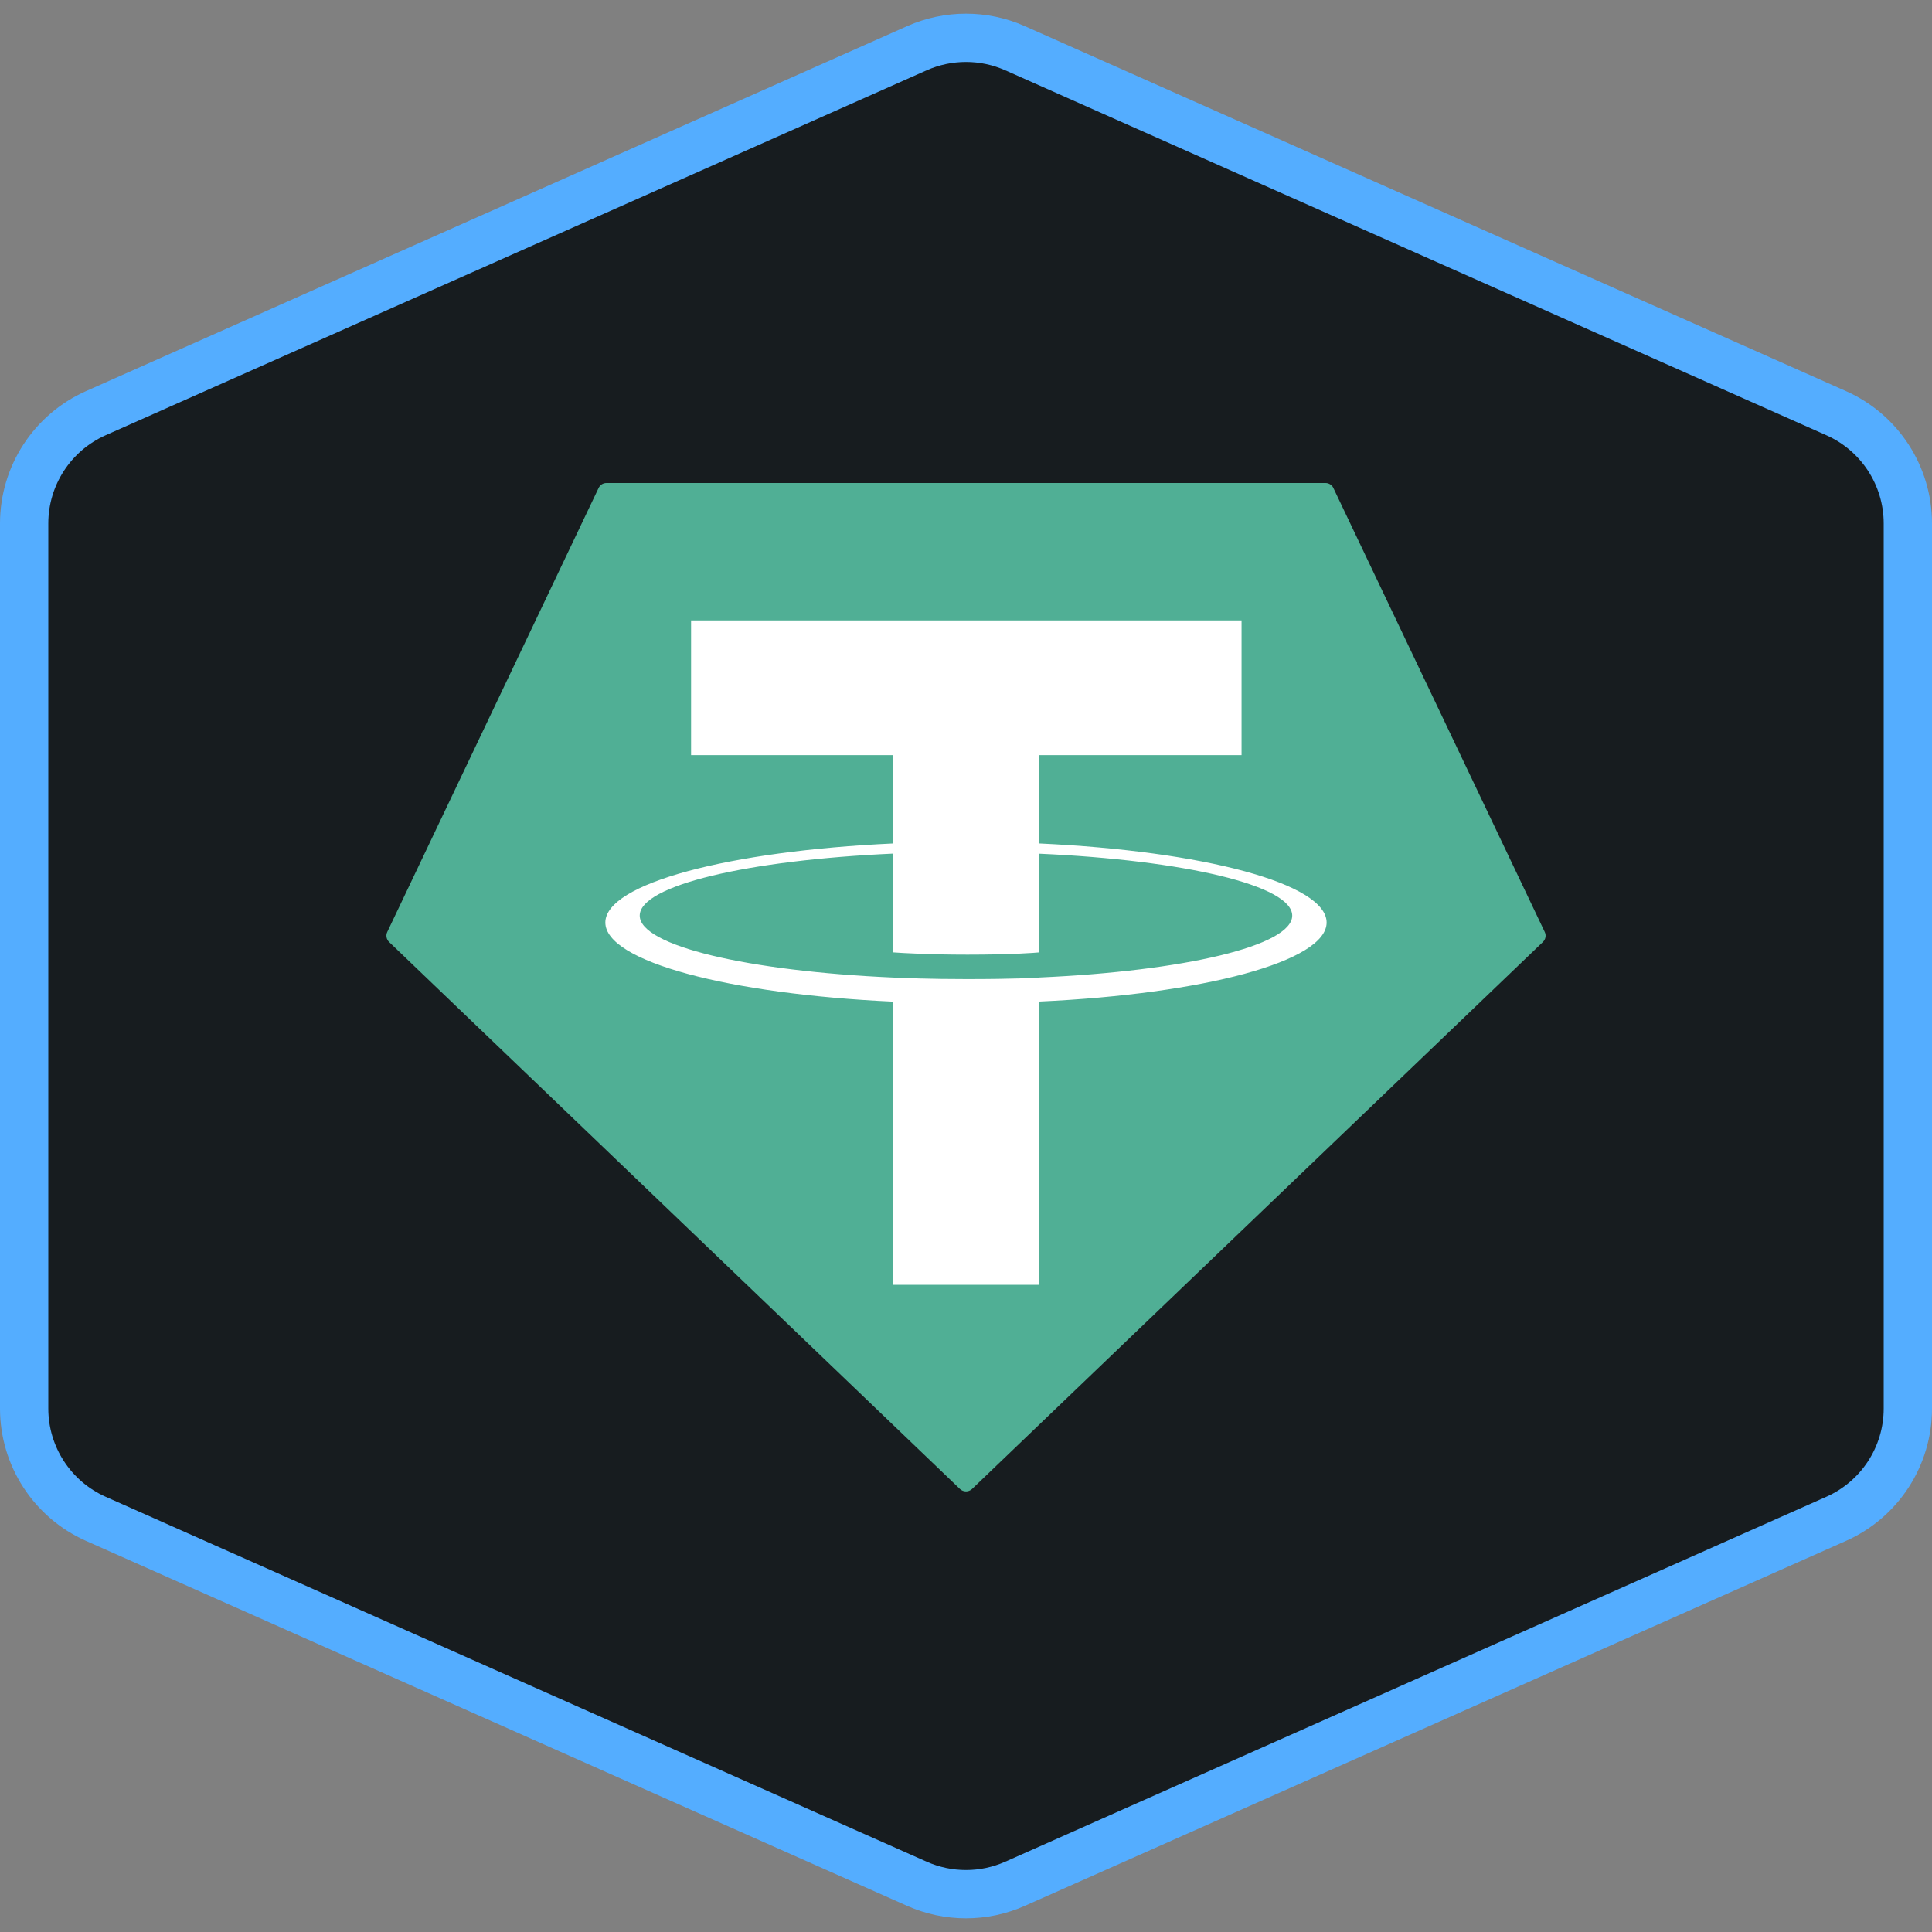 <svg width="40" height="40" viewBox="0 0 40 40" fill="none" xmlns="http://www.w3.org/2000/svg">
<rect x="0" y="0" width="40" height="40" fill="#808080" stroke="none"/>
<path d="M21.015 0.998L38.015 8.554C38.918 8.955 39.5 9.851 39.5 10.838V29.162C39.5 30.149 38.918 31.045 38.015 31.446L21.015 39.002C20.368 39.289 19.631 39.289 18.984 39.002L1.985 31.446C1.082 31.045 0.5 30.149 0.5 29.162V10.838C0.5 9.851 1.082 8.955 1.985 8.554L18.984 0.998C19.631 0.711 20.368 0.711 21.015 0.998Z" fill="#171C1F" stroke="#54ADFF"/>
<path fill-rule="evenodd" clip-rule="evenodd" d="M12.394 10.102L8.018 19.295C8.001 19.329 7.996 19.367 8.003 19.405C8.01 19.442 8.028 19.477 8.056 19.503L19.875 30.828C19.909 30.86 19.953 30.878 20 30.878C20.047 30.878 20.091 30.86 20.125 30.828L31.944 19.503C31.971 19.477 31.99 19.443 31.997 19.406C32.004 19.368 31.999 19.33 31.982 19.295L27.606 10.103C27.592 10.072 27.569 10.046 27.54 10.028C27.512 10.01 27.479 10 27.445 10H12.557C12.523 10 12.489 10.009 12.46 10.027C12.431 10.045 12.409 10.072 12.394 10.102V10.102V10.102Z" fill="#50AF95"/>
<path fill-rule="evenodd" clip-rule="evenodd" d="M21.519 20.239C21.434 20.245 20.996 20.271 20.018 20.271C19.24 20.271 18.688 20.248 18.494 20.239C15.488 20.107 13.245 19.583 13.245 18.957C13.245 18.33 15.488 17.808 18.494 17.673V19.718C18.691 19.732 19.253 19.765 20.031 19.765C20.965 19.765 21.432 19.726 21.516 19.718V17.675C24.516 17.808 26.754 18.332 26.754 18.957C26.754 19.582 24.516 20.105 21.516 20.238L21.519 20.239ZM21.519 17.463V15.634H25.705V12.845H14.308V15.634H18.493V17.463C15.091 17.619 12.533 18.293 12.533 19.1C12.533 19.908 15.091 20.581 18.493 20.738V26.6H21.518V20.736C24.912 20.58 27.466 19.906 27.466 19.1C27.466 18.293 24.914 17.62 21.518 17.463L21.519 17.463Z" fill="white"/>
</svg>
